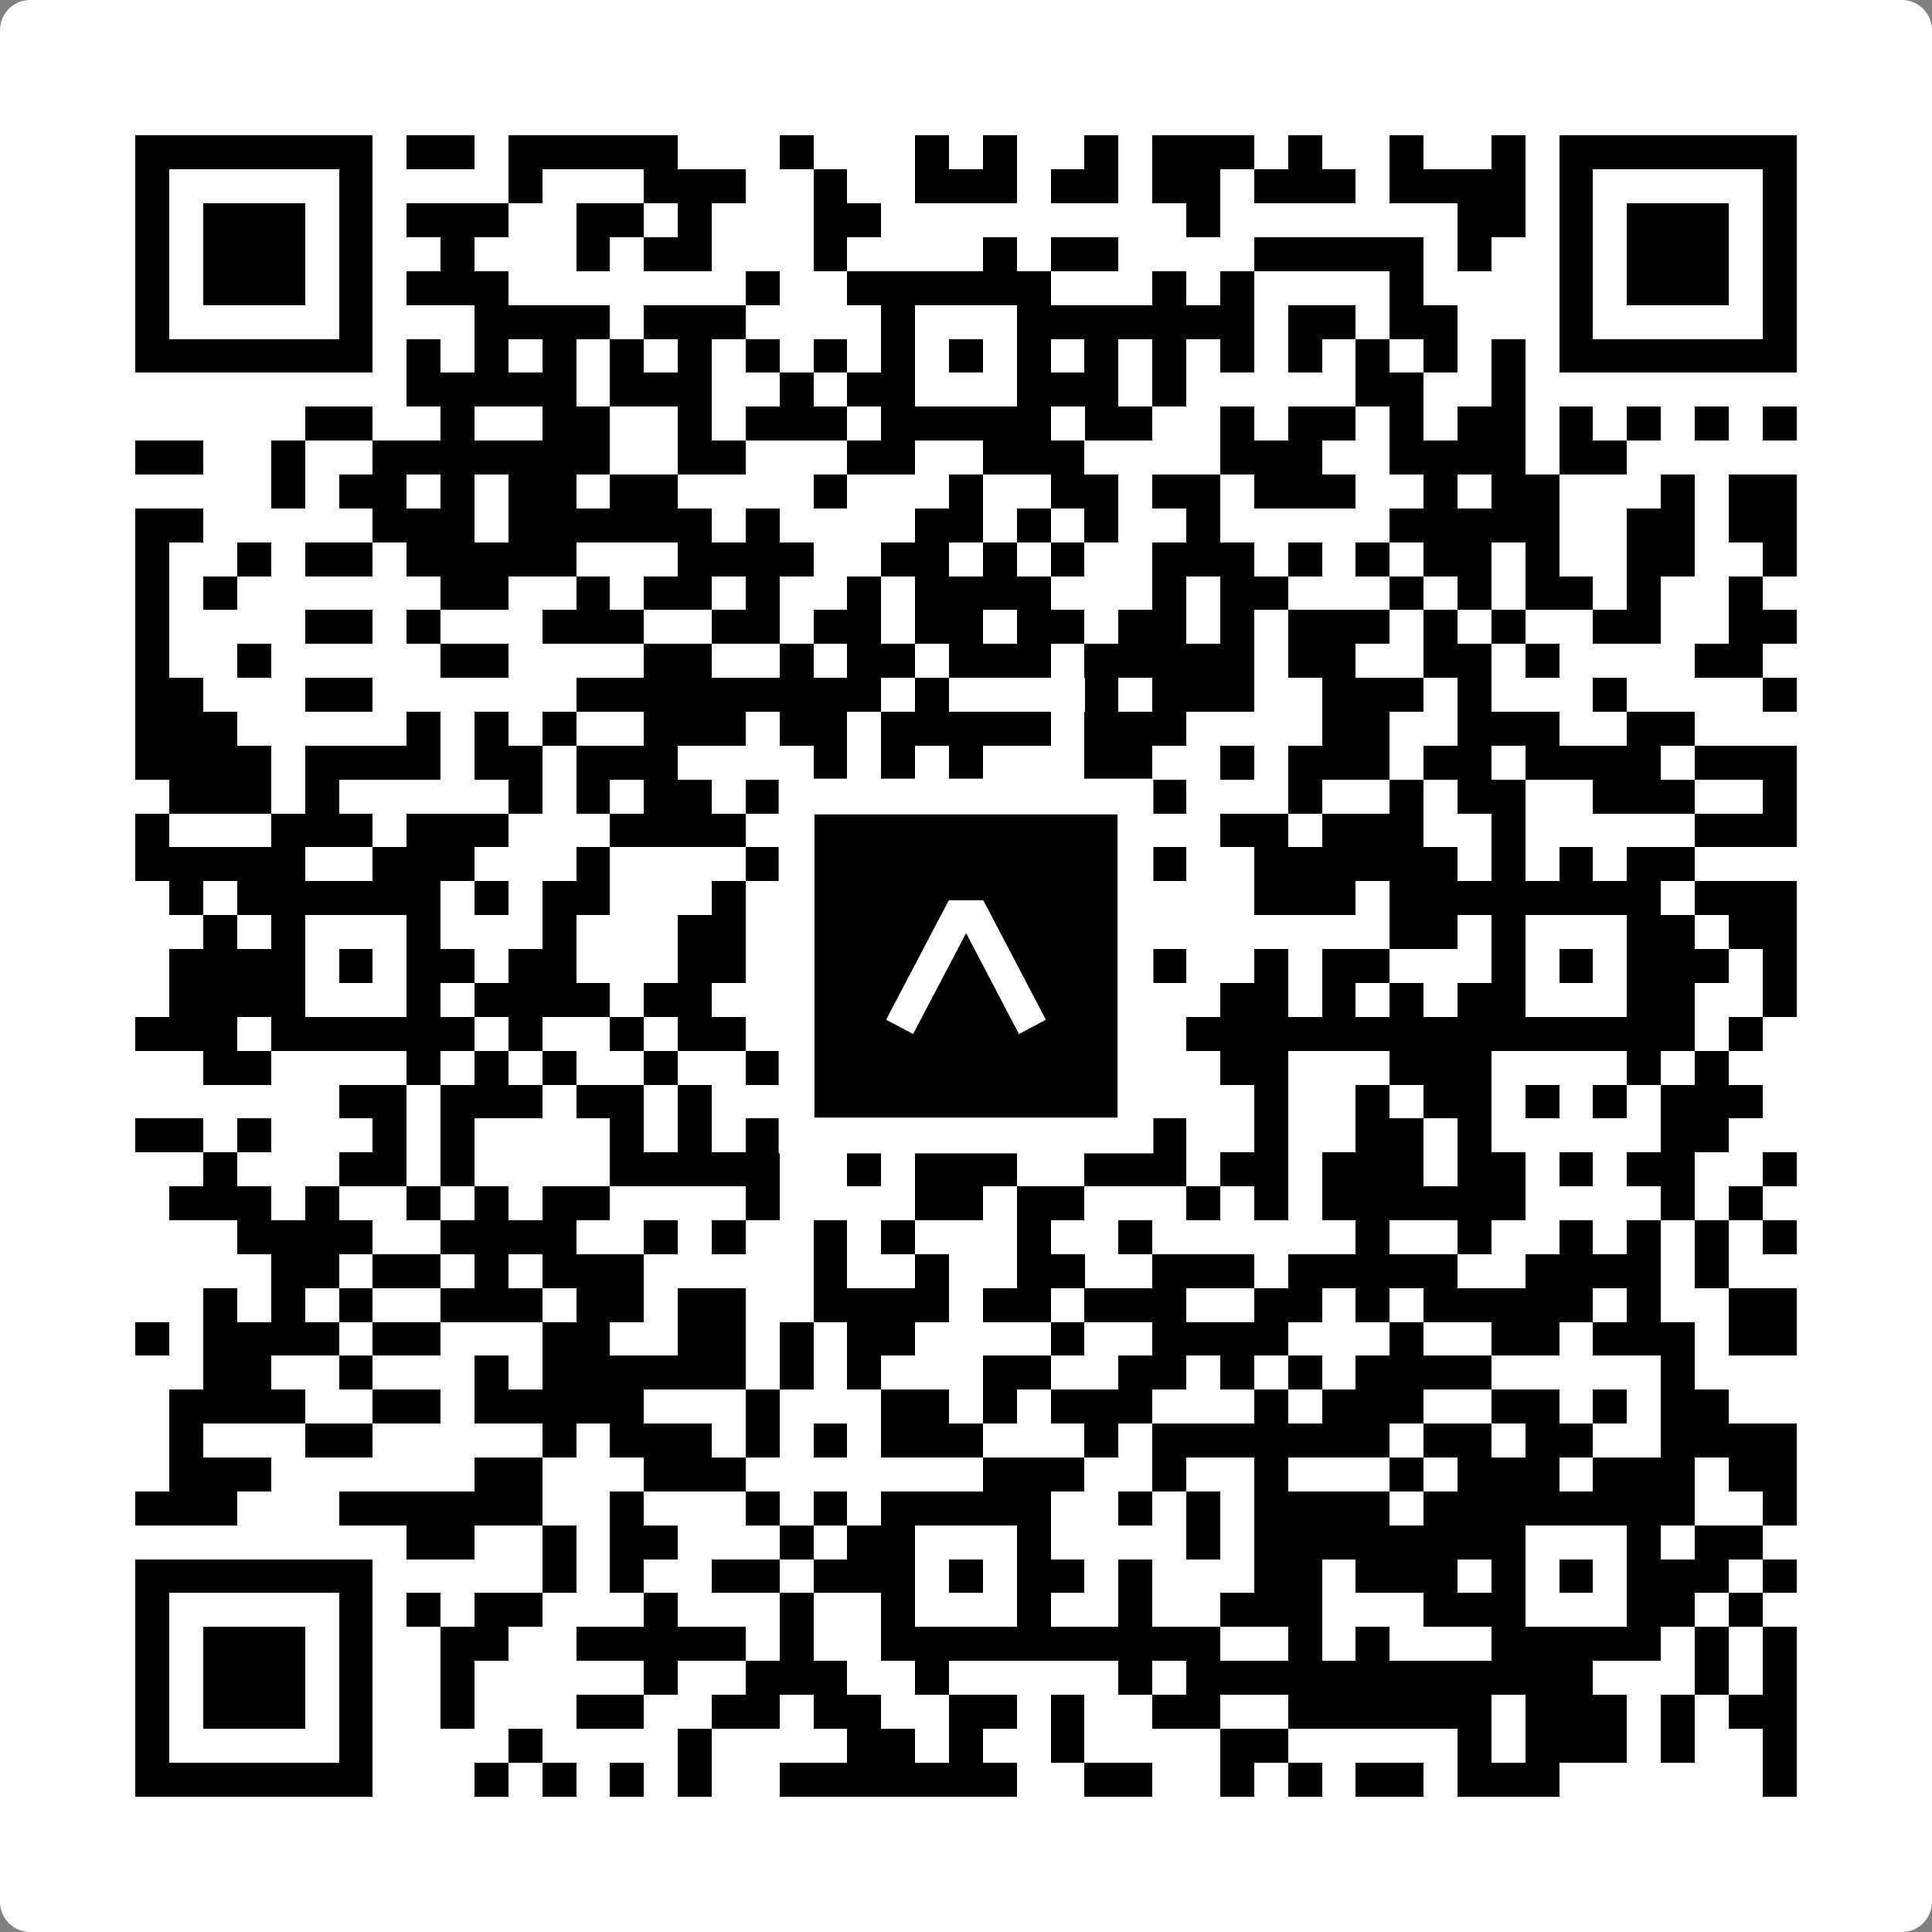 <svg xmlns="http://www.w3.org/2000/svg" width="512" height="512" fill="none" viewBox="0 0 512 512"><rect x="0" y="0" width="512" height="512" fill="#808080" stroke="none"/><path fill="#fff" d="M0 8C0 3.582 3.582 0 8 0H504C508.418 0 512 3.582 512 8V504C512 508.418 508.418 512 504 512H8C3.582 512 0 508.418 0 504V8Z"/><svg xmlns="http://www.w3.org/2000/svg" width="512" height="512" x="0" y="0" shape-rendering="crispEdges" viewBox="0 0 57 57"><path stroke="#000" d="M4 4.5h7m1 0h2m1 0h5m3 0h1m3 0h1m1 0h1m2 0h1m1 0h3m1 0h1m2 0h1m2 0h1m1 0h7M4 5.5h1m5 0h1m4 0h1m3 0h3m2 0h1m2 0h3m1 0h2m1 0h2m1 0h3m1 0h4m1 0h1m5 0h1M4 6.5h1m1 0h3m1 0h1m1 0h3m2 0h2m1 0h1m3 0h2m9 0h1m7 0h2m1 0h1m1 0h3m1 0h1M4 7.5h1m1 0h3m1 0h1m2 0h1m3 0h1m1 0h2m3 0h1m4 0h1m1 0h2m4 0h5m1 0h1m2 0h1m1 0h3m1 0h1M4 8.5h1m1 0h3m1 0h1m1 0h3m7 0h1m2 0h6m3 0h1m1 0h1m4 0h1m4 0h1m1 0h3m1 0h1M4 9.5h1m5 0h1m3 0h4m1 0h3m4 0h1m3 0h7m1 0h2m1 0h2m3 0h1m5 0h1M4 10.5h7m1 0h1m1 0h1m1 0h1m1 0h1m1 0h1m1 0h1m1 0h1m1 0h1m1 0h1m1 0h1m1 0h1m1 0h1m1 0h1m1 0h1m1 0h1m1 0h1m1 0h1m1 0h7M12 11.5h5m1 0h3m2 0h1m1 0h2m3 0h3m1 0h1m5 0h2m2 0h1M9 12.5h2m2 0h1m2 0h2m2 0h1m1 0h3m1 0h5m1 0h2m2 0h1m1 0h2m1 0h1m1 0h2m1 0h1m1 0h1m1 0h1m1 0h1M4 13.5h2m2 0h1m2 0h7m2 0h2m3 0h2m2 0h3m4 0h3m2 0h4m1 0h2M8 14.5h1m1 0h2m1 0h1m1 0h2m1 0h2m4 0h1m3 0h1m2 0h2m1 0h2m1 0h3m2 0h1m1 0h2m3 0h1m1 0h2M4 15.5h2m5 0h3m1 0h6m1 0h1m4 0h2m1 0h1m1 0h1m2 0h1m5 0h5m2 0h2m1 0h2M4 16.5h1m2 0h1m1 0h2m1 0h5m3 0h4m2 0h2m1 0h1m1 0h1m2 0h3m1 0h1m1 0h1m1 0h2m1 0h1m2 0h2m2 0h1M4 17.5h1m1 0h1m6 0h2m2 0h1m1 0h2m1 0h1m2 0h1m1 0h4m3 0h1m1 0h2m3 0h1m1 0h1m1 0h2m1 0h1m2 0h1M4 18.5h1m4 0h2m1 0h1m3 0h3m2 0h2m1 0h2m1 0h2m1 0h2m1 0h2m1 0h1m1 0h3m1 0h1m1 0h1m2 0h2m2 0h2M4 19.5h1m2 0h1m5 0h2m4 0h2m2 0h1m1 0h2m1 0h3m1 0h5m1 0h2m2 0h2m1 0h1m4 0h2M4 20.5h2m3 0h2m6 0h9m1 0h1m4 0h1m1 0h3m2 0h3m1 0h1m3 0h1m4 0h1M4 21.5h3m5 0h1m1 0h1m1 0h1m2 0h3m1 0h2m1 0h5m1 0h3m4 0h2m2 0h3m2 0h2M4 22.5h4m1 0h4m1 0h2m1 0h3m4 0h1m1 0h1m1 0h1m3 0h2m2 0h1m1 0h3m1 0h2m1 0h4m1 0h3M5 23.5h3m1 0h1m5 0h1m1 0h1m1 0h2m1 0h2m3 0h1m1 0h1m1 0h4m3 0h1m2 0h1m1 0h2m2 0h3m2 0h1M4 24.5h1m3 0h3m1 0h3m3 0h4m1 0h3m3 0h1m2 0h2m2 0h2m1 0h3m2 0h1m5 0h3M4 25.5h5m2 0h3m3 0h1m4 0h2m1 0h1m3 0h2m3 0h1m2 0h6m1 0h1m1 0h1m1 0h2M5 26.5h1m1 0h6m1 0h1m1 0h2m3 0h1m1 0h1m1 0h6m1 0h1m4 0h3m1 0h8m1 0h3M6 27.5h1m1 0h1m3 0h1m3 0h1m3 0h2m1 0h2m1 0h1m3 0h2m1 0h1m7 0h2m1 0h1m3 0h2m1 0h2M5 28.5h4m1 0h1m1 0h2m1 0h2m3 0h2m1 0h4m1 0h1m1 0h2m2 0h1m2 0h1m1 0h2m3 0h1m1 0h1m1 0h3m1 0h1M5 29.5h4m3 0h1m1 0h4m1 0h2m2 0h1m1 0h2m3 0h2m4 0h2m1 0h1m1 0h1m1 0h2m3 0h2m2 0h1M4 30.5h3m1 0h6m1 0h1m2 0h1m1 0h2m4 0h5m1 0h1m2 0h15m1 0h1M6 31.5h2m4 0h1m1 0h1m1 0h1m2 0h1m2 0h3m1 0h3m2 0h1m1 0h1m2 0h2m3 0h3m4 0h1m1 0h1M10 32.5h2m1 0h3m1 0h2m1 0h1m3 0h1m4 0h3m5 0h1m2 0h1m1 0h2m1 0h1m1 0h1m1 0h3M4 33.5h2m1 0h1m3 0h1m1 0h1m4 0h1m1 0h1m1 0h1m2 0h1m4 0h1m3 0h1m2 0h1m2 0h2m1 0h1m5 0h2M6 34.5h1m3 0h2m1 0h1m4 0h5m2 0h1m1 0h3m2 0h3m1 0h2m1 0h3m1 0h2m1 0h1m1 0h2m2 0h1M5 35.5h3m1 0h1m2 0h1m1 0h1m1 0h2m4 0h1m4 0h2m1 0h2m3 0h1m1 0h1m1 0h6m4 0h1m1 0h1M7 36.5h4m2 0h4m2 0h1m1 0h1m2 0h1m1 0h1m3 0h1m2 0h1m6 0h1m2 0h1m2 0h1m1 0h1m1 0h1m1 0h1M8 37.5h2m1 0h2m1 0h1m1 0h3m5 0h1m2 0h1m2 0h2m2 0h3m1 0h5m2 0h4m1 0h1M6 38.5h1m1 0h1m1 0h1m2 0h3m1 0h2m1 0h2m2 0h4m1 0h2m1 0h3m2 0h2m1 0h1m1 0h5m1 0h1m2 0h2M4 39.5h1m1 0h4m1 0h2m3 0h2m2 0h2m1 0h1m1 0h2m4 0h1m2 0h4m3 0h1m2 0h2m1 0h3m1 0h2M6 40.5h2m2 0h1m3 0h1m1 0h6m1 0h1m1 0h1m3 0h2m2 0h2m1 0h1m1 0h1m1 0h4m5 0h1M5 41.5h4m2 0h2m1 0h5m3 0h1m3 0h2m1 0h1m1 0h3m3 0h1m1 0h3m2 0h2m1 0h1m1 0h2M5 42.5h1m3 0h2m5 0h1m1 0h3m1 0h1m1 0h1m1 0h3m3 0h1m1 0h7m1 0h2m1 0h2m2 0h4M5 43.5h3m6 0h2m3 0h3m7 0h3m2 0h1m2 0h1m3 0h1m1 0h3m1 0h3m1 0h2M4 44.5h3m3 0h6m2 0h1m3 0h1m1 0h1m1 0h5m2 0h1m1 0h1m1 0h4m1 0h8m2 0h1M12 45.5h2m2 0h1m1 0h2m3 0h1m1 0h2m3 0h1m4 0h1m1 0h8m3 0h1m1 0h2M4 46.5h7m5 0h1m1 0h1m2 0h2m1 0h3m1 0h1m1 0h2m1 0h1m3 0h2m1 0h3m1 0h1m1 0h1m1 0h3m1 0h1M4 47.5h1m5 0h1m1 0h1m1 0h2m3 0h1m3 0h1m2 0h1m3 0h1m2 0h1m2 0h3m3 0h3m3 0h2m1 0h1M4 48.5h1m1 0h3m1 0h1m2 0h2m2 0h5m1 0h1m2 0h10m2 0h1m1 0h1m3 0h5m1 0h1m1 0h1M4 49.5h1m1 0h3m1 0h1m2 0h1m5 0h1m2 0h3m2 0h1m5 0h1m1 0h12m3 0h1m1 0h1M4 50.5h1m1 0h3m1 0h1m2 0h1m3 0h2m2 0h2m1 0h2m2 0h2m1 0h1m2 0h2m2 0h6m1 0h3m1 0h1m1 0h2M4 51.5h1m5 0h1m4 0h1m4 0h1m4 0h2m1 0h1m2 0h1m4 0h2m5 0h1m1 0h3m1 0h1m2 0h1M4 52.5h7m3 0h1m1 0h1m1 0h1m1 0h1m2 0h7m2 0h2m2 0h1m1 0h1m1 0h2m1 0h3m6 0h1"/></svg><rect width="89.825" height="89.825" x="211.088" y="211.088" fill="#000" stroke="#fff" stroke-width="9.482"/><svg xmlns="http://www.w3.org/2000/svg" width="89.825" height="89.825" x="211.088" y="211.088" fill="none" viewBox="0 0 116 116"><path fill="#fff" d="M63.911 35.496L52.114 35.496L30.667 76.393L39.902 81.271L58.033 46.739L76.117 81.283L85.333 76.385L63.911 35.496Z"/></svg></svg>